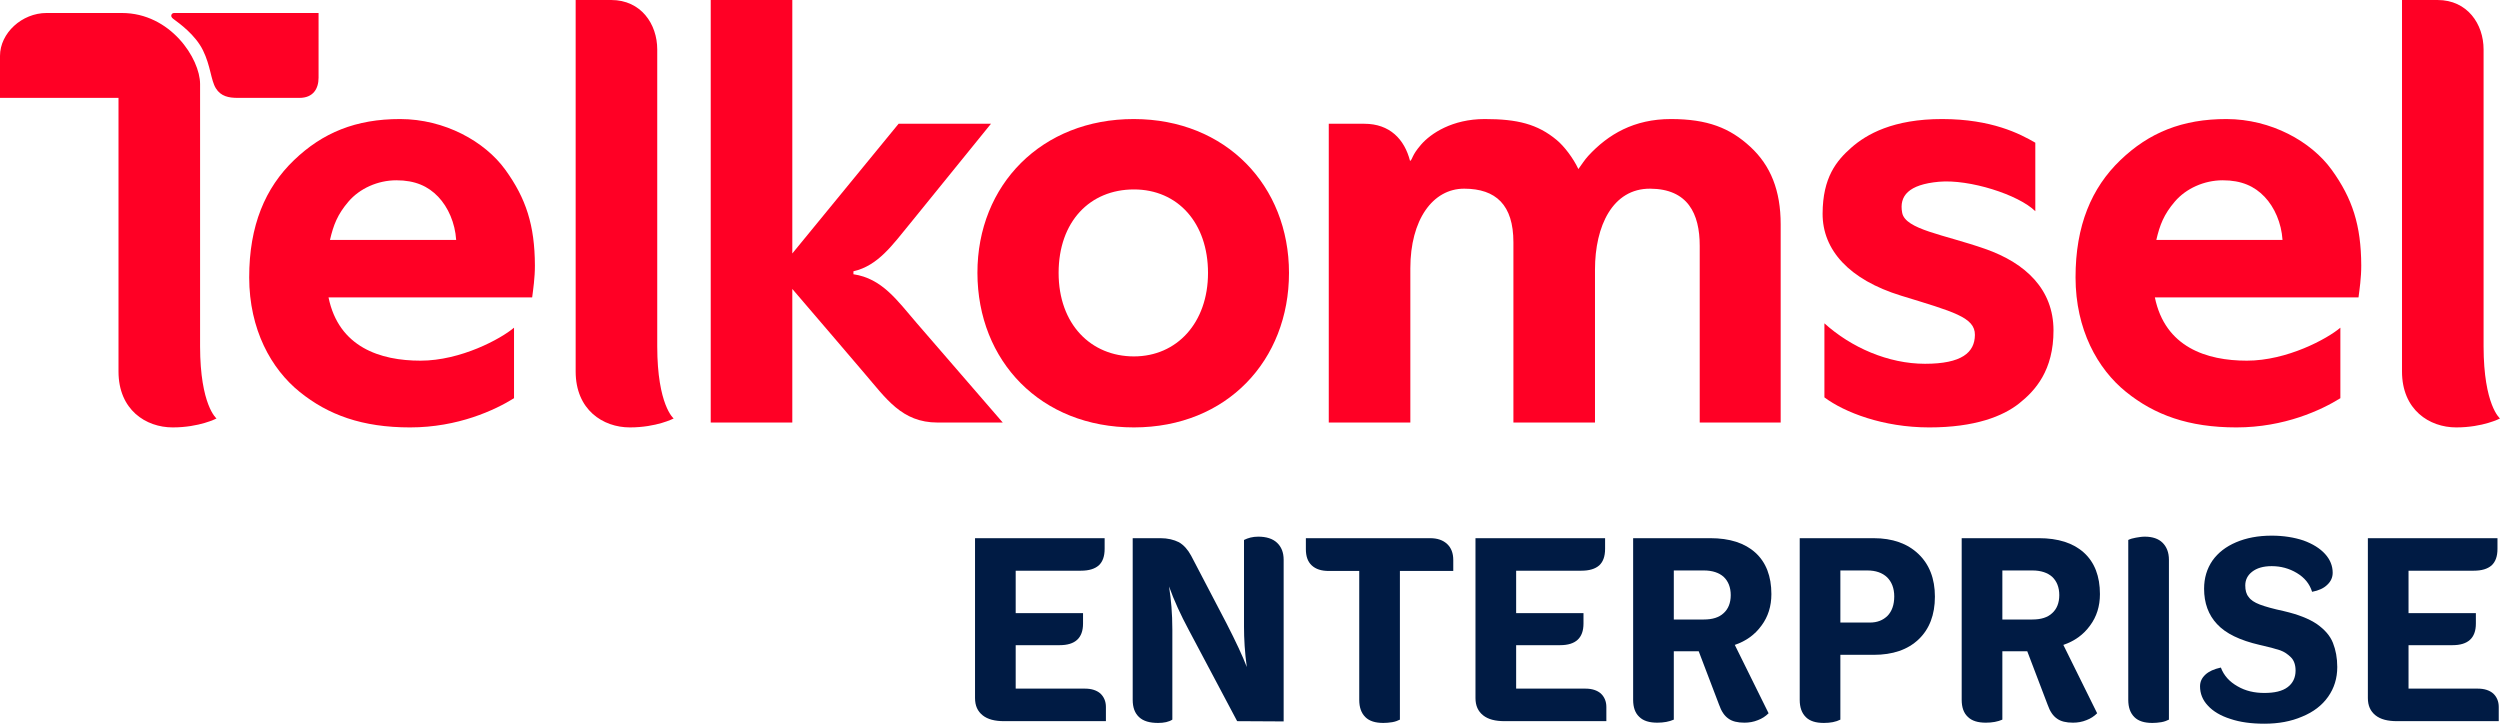 <?xml version="1.0" encoding="UTF-8" standalone="no"?>
<svg
   xmlns:dc="http://purl.org/dc/elements/1.1/"
   xmlns:cc="http://creativecommons.org/ns#"
   xmlns:rdf="http://www.w3.org/1999/02/22-rdf-syntax-ns#"
   xmlns:svg="http://www.w3.org/2000/svg"
   xmlns="http://www.w3.org/2000/svg"
   xmlns:sodipodi="http://sodipodi.sourceforge.net/DTD/sodipodi-0.dtd"
   xmlns:inkscape="http://www.inkscape.org/namespaces/inkscape"
   version="1.1"
   id="svg4256"
   width="1000"
   height="289.48"
   viewBox="0 0 1000 289.48"
   inkscape:version="1.0.2 (e86c870879, 2021-01-15)"
   sodipodi:docname="Telkomsel_Enterprise.svg">
  <sodipodi:namedview
     pagecolor="#ffffff"
     bordercolor="#666666"
     borderopacity="1"
     objecttolerance="10"
     gridtolerance="10"
     guidetolerance="10"
     inkscape:pageopacity="0"
     inkscape:pageshadow="2"
     inkscape:window-width="1366"
     inkscape:window-height="705"
     id="namedview6"
     showgrid="false"
     inkscape:zoom="0.5"
     inkscape:cx="661.42047"
     inkscape:cy="90.54891"
     inkscape:window-x="-8"
     inkscape:window-y="-8"
     inkscape:window-maximized="1"
     inkscape:current-layer="svg4256"
     showguides="false"
     inkscape:document-rotation="0" />
  <defs
     id="defs4262" />
  <style
     type="text/css"
     id="style2">
	.st0{fill:#FF0025;}
</style>
  <g
     id="g957"
     transform="translate(-1.3803956e-4)">
    <path
       id="path1082"
       style="color:#000000;font-style:normal;font-variant:normal;font-weight:normal;font-stretch:normal;font-size:medium;line-height:normal;font-family:sans-serif;font-variant-ligatures:normal;font-variant-position:normal;font-variant-caps:normal;font-variant-numeric:normal;font-variant-alternates:normal;font-variant-east-asian:normal;font-feature-settings:normal;font-variation-settings:normal;text-indent:0;text-align:start;text-decoration:none;text-decoration-line:none;text-decoration-style:solid;text-decoration-color:#000000;letter-spacing:normal;word-spacing:normal;text-transform:none;writing-mode:lr-tb;direction:ltr;text-orientation:mixed;dominant-baseline:auto;baseline-shift:baseline;text-anchor:start;white-space:normal;shape-padding:0;shape-margin:0;inline-size:0;clip-rule:nonzero;display:inline;overflow:visible;visibility:visible;isolation:auto;mix-blend-mode:normal;color-interpolation:sRGB;color-interpolation-filters:linearRGB;solid-color:#000000;solid-opacity:1;vector-effect:none;fill:#ff0025;fill-opacity:1;fill-rule:evenodd;stroke:none;stroke-width:55.974;stroke-linecap:butt;stroke-linejoin:miter;stroke-miterlimit:4;stroke-dasharray:none;stroke-dashoffset:0;stroke-opacity:1;paint-order:stroke fill markers;color-rendering:auto;image-rendering:auto;shape-rendering:auto;text-rendering:auto;enable-background:accumulate;stop-color:#000000"
       d="m 483.207,109.168 c 0,19.943 -12.46,33.394 -29.631,33.394 -17.171,0 -30.129,-12.828 -30.129,-33.394 0,-20.566 12.543,-33.395 30.129,-33.395 17.587,0 29.631,13.452 29.631,33.395 z M 453.577,47.619 c -36.846,-0.057 -62.656,26.284 -62.606,61.55 0.05,35.266 25.341,61.811 62.606,61.796 37.265,-0.015 62.02,-26.928 62.022,-61.796 0.003,-34.868 -25.176,-61.493 -62.022,-61.55 z"
       sodipodi:nodetypes="zzszzsssss" />
    <path
       id="path1082-3-1-9"
       style="color:#000000;font-style:normal;font-variant:normal;font-weight:normal;font-stretch:normal;font-size:medium;line-height:normal;font-family:sans-serif;font-variant-ligatures:normal;font-variant-position:normal;font-variant-caps:normal;font-variant-numeric:normal;font-variant-alternates:normal;font-variant-east-asian:normal;font-feature-settings:normal;font-variation-settings:normal;text-indent:0;text-align:start;text-decoration:none;text-decoration-line:none;text-decoration-style:solid;text-decoration-color:#000000;letter-spacing:normal;word-spacing:normal;text-transform:none;writing-mode:lr-tb;direction:ltr;text-orientation:mixed;dominant-baseline:auto;baseline-shift:baseline;text-anchor:start;white-space:normal;shape-padding:0;shape-margin:0;inline-size:0;clip-rule:nonzero;display:inline;overflow:visible;visibility:visible;isolation:auto;mix-blend-mode:normal;color-interpolation:sRGB;color-interpolation-filters:linearRGB;solid-color:#000000;solid-opacity:1;vector-effect:none;fill:#ff0025;fill-opacity:1;fill-rule:evenodd;stroke:none;stroke-width:53.59;stroke-linecap:butt;stroke-linejoin:miter;stroke-miterlimit:4;stroke-dasharray:none;stroke-dashoffset:0;stroke-opacity:1;paint-order:stroke fill markers;color-rendering:auto;image-rendering:auto;shape-rendering:auto;text-rendering:auto;enable-background:accumulate;stop-color:#000000"
       d="m 160.099,47.618 c -17.747,-0.033 -31.085,5.469 -42.53,16.479 -11.445,11.01 -17.916,26.09 -17.89,46.901 0.025,20.81 8.804,36.563 20.195,45.76 11.391,9.197 25.005,14.209 44.173,14.207 19.168,-0.003 33.985,-6.956 41.562,-11.685 v -28.204 c -5.257,4.46 -21.314,13.19 -37.407,13.19 -16.093,0 -32.709,-5.375 -36.796,-25.301 h 81.458 c 0.394,-3.128 1.111,-7.84 1.095,-12.788 C 213.904,90.086 210.42,79.405 202.174,67.965 193.928,56.526 177.846,47.652 160.099,47.618 Z m -1.539,24.498 c 7.502,0 12.706,2.371 16.72,6.587 4.014,4.215 6.749,10.501 7.187,17.259 h -50.477 c 1.38,-5.918 2.974,-10.166 7.42,-15.354 4.446,-5.188 11.648,-8.493 19.15,-8.493 z"
       sodipodi:nodetypes="zzzzzcczccszzzzcczz" />
    <path
       style="display:inline;fill:#ff0025;fill-opacity:1;fill-rule:evenodd;stroke:none;stroke-width:71.766;stroke-miterlimit:4;stroke-dasharray:none;stroke-opacity:1;paint-order:stroke fill markers"
       d="M 230.264,1.3472907e-4 V 148.591 c 0,15.365 10.948,22.374 21.673,22.374 10.724,-1e-5 17.527,-3.572 17.527,-3.572 0,0 -6.54,-5.295 -6.568,-28.827 -0.028,-22.823 -0.003,-108.633 0,-118.784 C 262.897,9.632 256.421,1.3472907e-4 244.477,1.3472907e-4 Z"
       id="path1312"
       sodipodi:nodetypes="csscszsc" />
    <path
       id="path1312-7"
       style="display:inline;fill:#ff0025;fill-opacity:1;fill-rule:evenodd;stroke:none;stroke-width:71.766;stroke-miterlimit:4;stroke-dasharray:none;stroke-opacity:1;paint-order:stroke fill markers"
       d="M -4.1195791e-4,22.371 V 39.149 H 47.401 V 148.591 c 0,15.365 10.948,22.374 21.673,22.374 10.724,-1e-5 17.527,-3.572 17.527,-3.572 0,0 -6.54,-5.295 -6.568,-28.827 -0.028,-22.823 -0.003,-94.791 0,-104.942 C 80.034,23.474 68.201,5.197 48.73,5.197 l -30.093,9.16e-5 C 8.775,5.197 -4.1195791e-4,13.23 -4.1195791e-4,22.371 Z M 69.614,5.197 c -0.622,0 -1.122,0.5 -1.122,1.122 0,0.622 0.624,1.083 1.122,1.455 2.064,1.541 8.499,6.102 11.571,12.343 3.072,6.241 3.146,11.904 5.142,15.176 1.996,3.272 5.254,3.858 8.7,3.858 h 24.774 c 5.474,0 7.625,-3.679 7.625,-8.043 V 5.197 Z" />
    <path
       id="path1312-2"
       style="display:inline;fill:#ff0025;fill-opacity:1;fill-rule:evenodd;stroke:none;stroke-width:114.058;stroke-miterlimit:4;stroke-dasharray:none;stroke-opacity:1;paint-order:stroke fill markers"
       d="m 284.291,0 v 169.012 h 32.631 c -8.2e-4,-17.538 5.1e-4,-35.106 0,-53.435 7.053,8.15 26.329,30.808 28.779,33.654 8.738,10.151 15.006,19.781 29.301,19.781 h 26.098 c 0,0 -31.562,-36.47 -34.462,-39.839 -7.833,-9.099 -13.818,-17.775 -25.269,-19.476 v -1.183 c 9.869,-2.24 15.606,-10.521 22.723,-19.186 2.767,-3.369 32.309,-39.839 32.309,-39.839 h -36.954 l -42.525,51.895 c 0,0 -0.003,-70.525 0,-101.384 z"
       sodipodi:nodetypes="ccccsscsccsccccc" />
    <path
       id="path1312-5-6"
       style="display:inline;fill:#ff0025;fill-opacity:1;fill-rule:evenodd;stroke:none;stroke-width:71.766;stroke-miterlimit:4;stroke-dasharray:none;stroke-opacity:1;paint-order:stroke fill markers"
       d="m 593.892,47.618 c -13.007,0 -21.587,5.771 -25.463,10.233 -3.876,4.462 -3.244,5.691 -4.407,6.547 -2.22,-8.729 -8.141,-14.893 -18.304,-14.893 H 531.506 V 169.012 h 32.631 v -61.705 c 0,-19.355 8.924,-31.874 21.572,-31.837 12.648,0.037 19.655,6.483 19.655,21.441 v 72.101 h 32.631 v -61.195 c 0,-17.395 7.038,-32.43 22.072,-32.347 15.034,0.084 19.82,9.941 19.82,22.855 v 70.687 h 32.383 V 89.733 c 0,-13.512 -3.996,-23.511 -12.161,-31.033 -8.165,-7.523 -17.092,-11.082 -31.775,-11.082 -14.683,0 -25.064,6.078 -33.045,14.747 -1.393,1.513 -2.708,3.559 -3.934,5.262 -2.037,-4.333 -5.614,-9.078 -8.679,-11.629 -7.689,-6.398 -15.776,-8.38 -28.783,-8.38 z"
       sodipodi:nodetypes="zzcscccszsccsssccsssscsz" />
    <path
       id="path1082-3-7"
       style="color:#000000;font-style:normal;font-variant:normal;font-weight:normal;font-stretch:normal;font-size:medium;line-height:normal;font-family:sans-serif;font-variant-ligatures:normal;font-variant-position:normal;font-variant-caps:normal;font-variant-numeric:normal;font-variant-alternates:normal;font-variant-east-asian:normal;font-feature-settings:normal;font-variation-settings:normal;text-indent:0;text-align:start;text-decoration:none;text-decoration-line:none;text-decoration-style:solid;text-decoration-color:#000000;letter-spacing:normal;word-spacing:normal;text-transform:none;writing-mode:lr-tb;direction:ltr;text-orientation:mixed;dominant-baseline:auto;baseline-shift:baseline;text-anchor:start;white-space:normal;shape-padding:0;shape-margin:0;inline-size:0;clip-rule:nonzero;display:inline;overflow:visible;visibility:visible;isolation:auto;mix-blend-mode:normal;color-interpolation:sRGB;color-interpolation-filters:linearRGB;solid-color:#000000;solid-opacity:1;vector-effect:none;fill:#ff0025;fill-opacity:1;fill-rule:evenodd;stroke:none;stroke-width:53.59;stroke-linecap:butt;stroke-linejoin:miter;stroke-miterlimit:4;stroke-dasharray:none;stroke-dashoffset:0;stroke-opacity:1;paint-order:stroke fill markers;color-rendering:auto;image-rendering:auto;shape-rendering:auto;text-rendering:auto;enable-background:accumulate;stop-color:#000000"
       d="m 776.936,47.619 c -19.744,-0.035 -30.385,6.134 -36.381,11.411 -5.996,5.277 -11.466,11.961 -11.515,26.429 -0.049,14.467 10.542,26.403 31.436,32.823 20.894,6.42 29.556,8.634 29.487,15.687 -0.069,7.054 -5.273,11.544 -19.965,11.544 -14.692,0 -29.538,-6.527 -40.233,-16.183 v 29.617 c 7.992,5.976 23.446,12.015 41.894,12.018 18.448,0.003 29.578,-4.511 35.995,-9.599 6.417,-5.088 13.8,-13.161 13.745,-29.298 -0.056,-16.137 -10.867,-26.753 -27.348,-32.521 -16.481,-5.768 -31.909,-7.713 -33.183,-14.451 -1.274,-6.738 2.554,-11.298 14.701,-12.398 12.147,-1.1 31.87,5.16 38.556,11.784 V 57.082 c -6.233,-3.607 -17.442,-9.428 -37.187,-9.463 z"
       sodipodi:nodetypes="zzzzzzcczzzzzzccz" />
    <path
       id="path1082-3-1"
       style="color:#000000;font-style:normal;font-variant:normal;font-weight:normal;font-stretch:normal;font-size:medium;line-height:normal;font-family:sans-serif;font-variant-ligatures:normal;font-variant-position:normal;font-variant-caps:normal;font-variant-numeric:normal;font-variant-alternates:normal;font-variant-east-asian:normal;font-feature-settings:normal;font-variation-settings:normal;text-indent:0;text-align:start;text-decoration:none;text-decoration-line:none;text-decoration-style:solid;text-decoration-color:#000000;letter-spacing:normal;word-spacing:normal;text-transform:none;writing-mode:lr-tb;direction:ltr;text-orientation:mixed;dominant-baseline:auto;baseline-shift:baseline;text-anchor:start;white-space:normal;shape-padding:0;shape-margin:0;inline-size:0;clip-rule:nonzero;display:inline;overflow:visible;visibility:visible;isolation:auto;mix-blend-mode:normal;color-interpolation:sRGB;color-interpolation-filters:linearRGB;solid-color:#000000;solid-opacity:1;vector-effect:none;fill:#ff0025;fill-opacity:1;fill-rule:evenodd;stroke:none;stroke-width:53.59;stroke-linecap:butt;stroke-linejoin:miter;stroke-miterlimit:4;stroke-dasharray:none;stroke-dashoffset:0;stroke-opacity:1;paint-order:stroke fill markers;color-rendering:auto;image-rendering:auto;shape-rendering:auto;text-rendering:auto;enable-background:accumulate;stop-color:#000000"
       d="m 890.637,47.618 c -17.747,-0.033 -31.085,5.469 -42.53,16.479 -11.445,11.01 -17.916,26.09 -17.89,46.901 0.025,20.81 8.804,36.563 20.195,45.76 11.391,9.197 25.005,14.209 44.173,14.207 19.168,-0.003 33.985,-6.956 41.562,-11.685 v -28.204 c -5.257,4.46 -21.314,13.19 -37.407,13.19 -16.093,0 -32.709,-5.375 -36.796,-25.301 h 81.458 c 0.394,-3.128 1.111,-7.84 1.095,-12.788 C 944.442,90.086 940.958,79.405 932.712,67.966 924.466,56.526 908.384,47.652 890.637,47.618 Z m -1.539,24.498 c 7.502,0 12.706,2.371 16.72,6.587 4.014,4.215 6.749,10.501 7.187,17.259 h -50.477 c 1.38,-5.918 2.974,-10.166 7.42,-15.354 4.446,-5.188 11.648,-8.493 19.15,-8.493 z"
       sodipodi:nodetypes="zzzzzcczccszzzzcczz" />
    <path
       style="display:inline;fill:#ff0025;fill-opacity:1;fill-rule:evenodd;stroke:none;stroke-width:71.766;stroke-miterlimit:4;stroke-dasharray:none;stroke-opacity:1;paint-order:stroke fill markers"
       d="M 960.801,1.3472907e-4 V 148.591 c 0,15.365 10.948,22.374 21.673,22.374 10.724,-1e-5 17.527,-3.572 17.527,-3.572 0,0 -6.54,-5.295 -6.568,-28.827 -0.028,-22.823 0,-108.633 0,-118.784 0,-10.151 -6.474,-19.782 -18.418,-19.782 z"
       id="path1312-8"
       sodipodi:nodetypes="csscszsc" />
    <path
       d="m 401.703,288.464 h 40.661 v -5.693 c 0,-2.236 -0.813,-4.066 -2.236,-5.388 -1.423,-1.22 -3.456,-1.931 -6.099,-1.931 H 406.277 V 258.069 H 423.863 c 6.201,0 9.352,-2.846 9.352,-8.641 v -4.168 h -26.938 v -16.976 h 26.023 c 3.253,0 5.591,-0.712 7.217,-2.135 1.525,-1.423 2.338,-3.558 2.338,-6.607 v -4.269 h -51.843 v 63.94 c 0,3.05 1.017,5.286 3.05,6.912 2.033,1.626 4.879,2.338 8.64,2.338 z"
       style="font-weight:bold;font-size:101.653px;font-family:'Telkomsel Batik Sans';-inkscape-font-specification:'Telkomsel Batik Sans Bold';letter-spacing:0.551px;fill:#001b44;fill-opacity:1;stroke-width:2.668"
       id="path898" />
    <path
       d="m 453.08,215.273 v 64.651 c 0,3.05 0.813,5.286 2.541,6.912 1.728,1.626 4.269,2.338 7.624,2.338 2.338,0 4.269,-0.407 5.693,-1.321 v -36.087 c 0,-6.302 -0.508,-12.097 -1.321,-17.179 2.033,5.693 4.676,11.385 7.827,17.281 l 19.416,36.595 18.602,0.102 v -64.651 c 0,-2.948 -0.915,-5.184 -2.643,-6.811 -1.728,-1.626 -4.269,-2.44 -7.522,-2.44 -2.236,0 -4.066,0.508 -5.693,1.321 v 34.664 c 0,4.879 0.305,10.267 1.118,16.163 -1.626,-4.269 -4.371,-10.165 -8.132,-17.484 l -14.13,-27.04 c -1.321,-2.44 -2.948,-4.269 -4.879,-5.388 -2.033,-1.017 -4.473,-1.626 -7.421,-1.626 z"
       style="font-weight:bold;font-size:101.653px;font-family:'Telkomsel Batik Sans';-inkscape-font-specification:'Telkomsel Batik Sans Bold';letter-spacing:0.551px;fill:#001b44;fill-opacity:1;stroke-width:2.668"
       id="path900" />
    <path
       d="m 522.348,215.273 v 4.371 c 0,2.846 0.712,4.981 2.338,6.506 1.626,1.525 3.863,2.236 6.912,2.236 h 12.097 v 51.538 c 0,3.05 0.813,5.286 2.44,6.912 1.626,1.626 4.066,2.338 7.217,2.338 1.118,0 2.338,-0.102 3.558,-0.305 1.22,-0.203 2.236,-0.61 3.05,-1.017 v -59.467 h 21.347 v -4.371 c 0,-2.745 -0.813,-4.879 -2.44,-6.404 -1.626,-1.525 -3.863,-2.338 -6.811,-2.338 z"
       style="font-weight:bold;font-size:101.653px;font-family:'Telkomsel Batik Sans';-inkscape-font-specification:'Telkomsel Batik Sans Bold';letter-spacing:0.551px;fill:#001b44;fill-opacity:1;stroke-width:2.668"
       id="path902" />
    <path
       d="m 601.883,288.464 h 40.661 v -5.693 c 0,-2.236 -0.813,-4.066 -2.236,-5.388 -1.423,-1.22 -3.456,-1.931 -6.099,-1.931 h -27.751 v -17.383 h 17.586 c 6.201,0 9.352,-2.846 9.352,-8.641 v -4.168 h -26.938 v -16.976 h 26.023 c 3.253,0 5.591,-0.712 7.217,-2.135 1.525,-1.423 2.338,-3.558 2.338,-6.607 v -4.269 h -51.843 v 63.94 c 0,3.05 1.017,5.286 3.05,6.912 2.033,1.626 4.879,2.338 8.64,2.338 z"
       style="font-weight:bold;font-size:101.653px;font-family:'Telkomsel Batik Sans';-inkscape-font-specification:'Telkomsel Batik Sans Bold';letter-spacing:0.551px;fill:#001b44;fill-opacity:1;stroke-width:2.668"
       id="path904" />
    <path
       d="m 655.699,286.735 c 1.626,1.626 4.066,2.338 7.217,2.338 2.541,0 4.778,-0.407 6.607,-1.22 v -27.345 h 9.962 l 8.132,21.347 c 0.915,2.643 2.135,4.473 3.761,5.591 1.525,1.118 3.66,1.626 6.404,1.626 1.83,0 3.66,-0.305 5.388,-1.017 1.626,-0.61 3.05,-1.525 4.269,-2.745 l -13.52,-27.345 c 4.473,-1.525 8.031,-4.066 10.674,-7.726 2.643,-3.558 3.964,-7.726 3.964,-12.605 0,-7.116 -2.135,-12.707 -6.404,-16.569 -4.269,-3.863 -10.267,-5.794 -18.094,-5.794 h -30.801 v 64.651 c 0,3.05 0.813,5.286 2.44,6.811 z m 25.82,-38.933 h -11.995 v -19.619 h 11.995 c 3.456,0 6.099,0.915 7.929,2.541 1.83,1.728 2.846,4.168 2.846,7.319 0,3.151 -1.017,5.591 -2.846,7.217 -1.83,1.728 -4.473,2.541 -7.929,2.541 z"
       style="font-weight:bold;font-size:101.653px;font-family:'Telkomsel Batik Sans';-inkscape-font-specification:'Telkomsel Batik Sans Bold';letter-spacing:0.551px;fill:#001b44;fill-opacity:1;stroke-width:2.668"
       id="path906" />
    <path
       d="m 722.324,286.837 c 1.626,1.626 4.066,2.338 7.217,2.338 2.643,0 4.778,-0.407 6.607,-1.321 v -25.922 h 13.317 c 7.624,0 13.621,-2.033 17.993,-6.201 4.269,-4.066 6.506,-9.759 6.506,-17.078 0,-7.217 -2.236,-12.91 -6.607,-17.078 -4.371,-4.168 -10.369,-6.302 -17.891,-6.302 h -29.581 v 64.651 c 0,3.05 0.813,5.286 2.44,6.912 z m 25.617,-37.815 h -11.792 v -20.839 h 10.775 c 3.355,0 5.998,0.915 7.929,2.745 1.83,1.83 2.846,4.371 2.846,7.624 0,3.355 -0.915,5.896 -2.643,7.726 -1.83,1.83 -4.168,2.745 -7.116,2.745 z"
       style="font-weight:bold;font-size:101.653px;font-family:'Telkomsel Batik Sans';-inkscape-font-specification:'Telkomsel Batik Sans Bold';letter-spacing:0.551px;fill:#001b44;fill-opacity:1;stroke-width:2.668"
       id="path908" />
    <path
       d="m 787.119,286.735 c 1.626,1.626 4.066,2.338 7.217,2.338 2.541,0 4.778,-0.407 6.607,-1.22 v -27.345 h 9.962 l 8.132,21.347 c 0.915,2.643 2.135,4.473 3.761,5.591 1.525,1.118 3.659,1.626 6.404,1.626 1.83,0 3.659,-0.305 5.388,-1.017 1.626,-0.61 3.05,-1.525 4.269,-2.745 l -13.52,-27.345 c 4.473,-1.525 8.031,-4.066 10.674,-7.726 2.643,-3.558 3.964,-7.726 3.964,-12.605 0,-7.116 -2.135,-12.707 -6.404,-16.569 -4.269,-3.863 -10.267,-5.794 -18.094,-5.794 h -30.801 v 64.651 c 0,3.05 0.813,5.286 2.44,6.811 z m 25.82,-38.933 h -11.995 v -19.619 h 11.995 c 3.456,0 6.099,0.915 7.929,2.541 1.83,1.728 2.846,4.168 2.846,7.319 0,3.151 -1.017,5.591 -2.846,7.217 -1.83,1.728 -4.473,2.541 -7.929,2.541 z"
       style="font-weight:bold;font-size:101.653px;font-family:'Telkomsel Batik Sans';-inkscape-font-specification:'Telkomsel Batik Sans Bold';letter-spacing:0.551px;fill:#001b44;fill-opacity:1;stroke-width:2.668"
       id="path910" />
    <path
       d="m 851.305,215.985 v 63.94 c 0,3.05 0.813,5.286 2.44,6.912 1.626,1.626 4.066,2.338 7.217,2.338 1.118,0 2.338,-0.102 3.558,-0.305 1.22,-0.203 2.236,-0.61 3.05,-1.017 v -63.94 c 0,-2.948 -0.915,-5.184 -2.541,-6.811 -1.626,-1.626 -4.066,-2.44 -7.116,-2.44 -1.22,0 -2.338,0.203 -3.558,0.407 -1.22,0.203 -2.236,0.508 -3.05,0.915 z"
       style="font-weight:bold;font-size:101.653px;font-family:'Telkomsel Batik Sans';-inkscape-font-specification:'Telkomsel Batik Sans Bold';letter-spacing:0.551px;fill:#001b44;fill-opacity:1;stroke-width:2.668"
       id="path912" />
    <path
       d="m 882.148,269.861 c -1.423,1.321 -2.135,2.846 -2.135,4.676 0,2.846 1.017,5.489 3.151,7.726 2.033,2.236 5.083,4.066 8.945,5.286 3.863,1.321 8.437,1.931 13.621,1.931 5.693,0 10.674,-0.915 15.146,-2.846 4.473,-1.83 7.929,-4.473 10.369,-7.929 2.44,-3.456 3.66,-7.421 3.66,-11.893 0,-3.659 -0.61,-6.811 -1.728,-9.657 -1.118,-2.846 -3.253,-5.286 -6.404,-7.522 -3.151,-2.135 -7.522,-3.863 -13.215,-5.184 -4.269,-0.915 -7.522,-1.83 -9.657,-2.643 -2.135,-0.813 -3.659,-1.83 -4.473,-3.05 -0.915,-1.118 -1.321,-2.643 -1.321,-4.574 0,-2.236 0.915,-4.066 2.745,-5.489 1.83,-1.423 4.371,-2.236 7.827,-2.236 3.659,0 7.014,0.915 10.064,2.745 3.05,1.83 5.083,4.269 6.099,7.522 2.643,-0.508 4.676,-1.423 6.099,-2.846 1.423,-1.321 2.135,-2.948 2.135,-4.778 0,-2.745 -1.017,-5.286 -3.05,-7.522 -2.033,-2.236 -4.981,-4.066 -8.641,-5.388 -3.66,-1.22 -7.929,-1.931 -12.707,-1.931 -5.489,0 -10.165,0.915 -14.231,2.643 -4.066,1.728 -7.217,4.168 -9.454,7.319 -2.236,3.253 -3.355,7.014 -3.355,11.283 0,5.693 1.728,10.47 5.184,14.13 3.456,3.761 9.149,6.506 17.078,8.336 3.66,0.813 6.302,1.525 8.132,2.135 1.728,0.61 3.151,1.626 4.371,2.846 1.22,1.22 1.83,3.05 1.83,5.286 0,2.846 -1.118,5.083 -3.151,6.607 -2.135,1.626 -5.286,2.338 -9.352,2.338 -3.964,0 -7.522,-0.813 -10.674,-2.643 -3.253,-1.83 -5.489,-4.269 -6.709,-7.522 -2.745,0.61 -4.778,1.525 -6.201,2.846 z"
       style="font-weight:bold;font-size:101.653px;font-family:'Telkomsel Batik Sans';-inkscape-font-specification:'Telkomsel Batik Sans Bold';letter-spacing:0.551px;fill:#001b44;fill-opacity:1;stroke-width:2.668"
       id="path914" />
    <path
       d="m 958.837,288.464 h 40.661 v -5.693 c 0,-2.236 -0.813,-4.066 -2.236,-5.388 -1.423,-1.22 -3.456,-1.931 -6.099,-1.931 h -27.751 v -17.383 h 17.586 c 6.201,0 9.352,-2.846 9.352,-8.641 v -4.168 h -26.938 v -16.976 h 26.023 c 3.253,0 5.591,-0.712 7.217,-2.135 1.525,-1.423 2.338,-3.558 2.338,-6.607 v -4.269 h -51.843 v 63.94 c 0,3.05 1.017,5.286 3.05,6.912 2.033,1.626 4.879,2.338 8.64,2.338 z"
       style="font-weight:bold;font-size:101.653px;font-family:'Telkomsel Batik Sans';-inkscape-font-specification:'Telkomsel Batik Sans Bold';letter-spacing:0.551px;fill:#001b44;fill-opacity:1;stroke-width:2.668"
       id="path916" />
  </g>
</svg>
